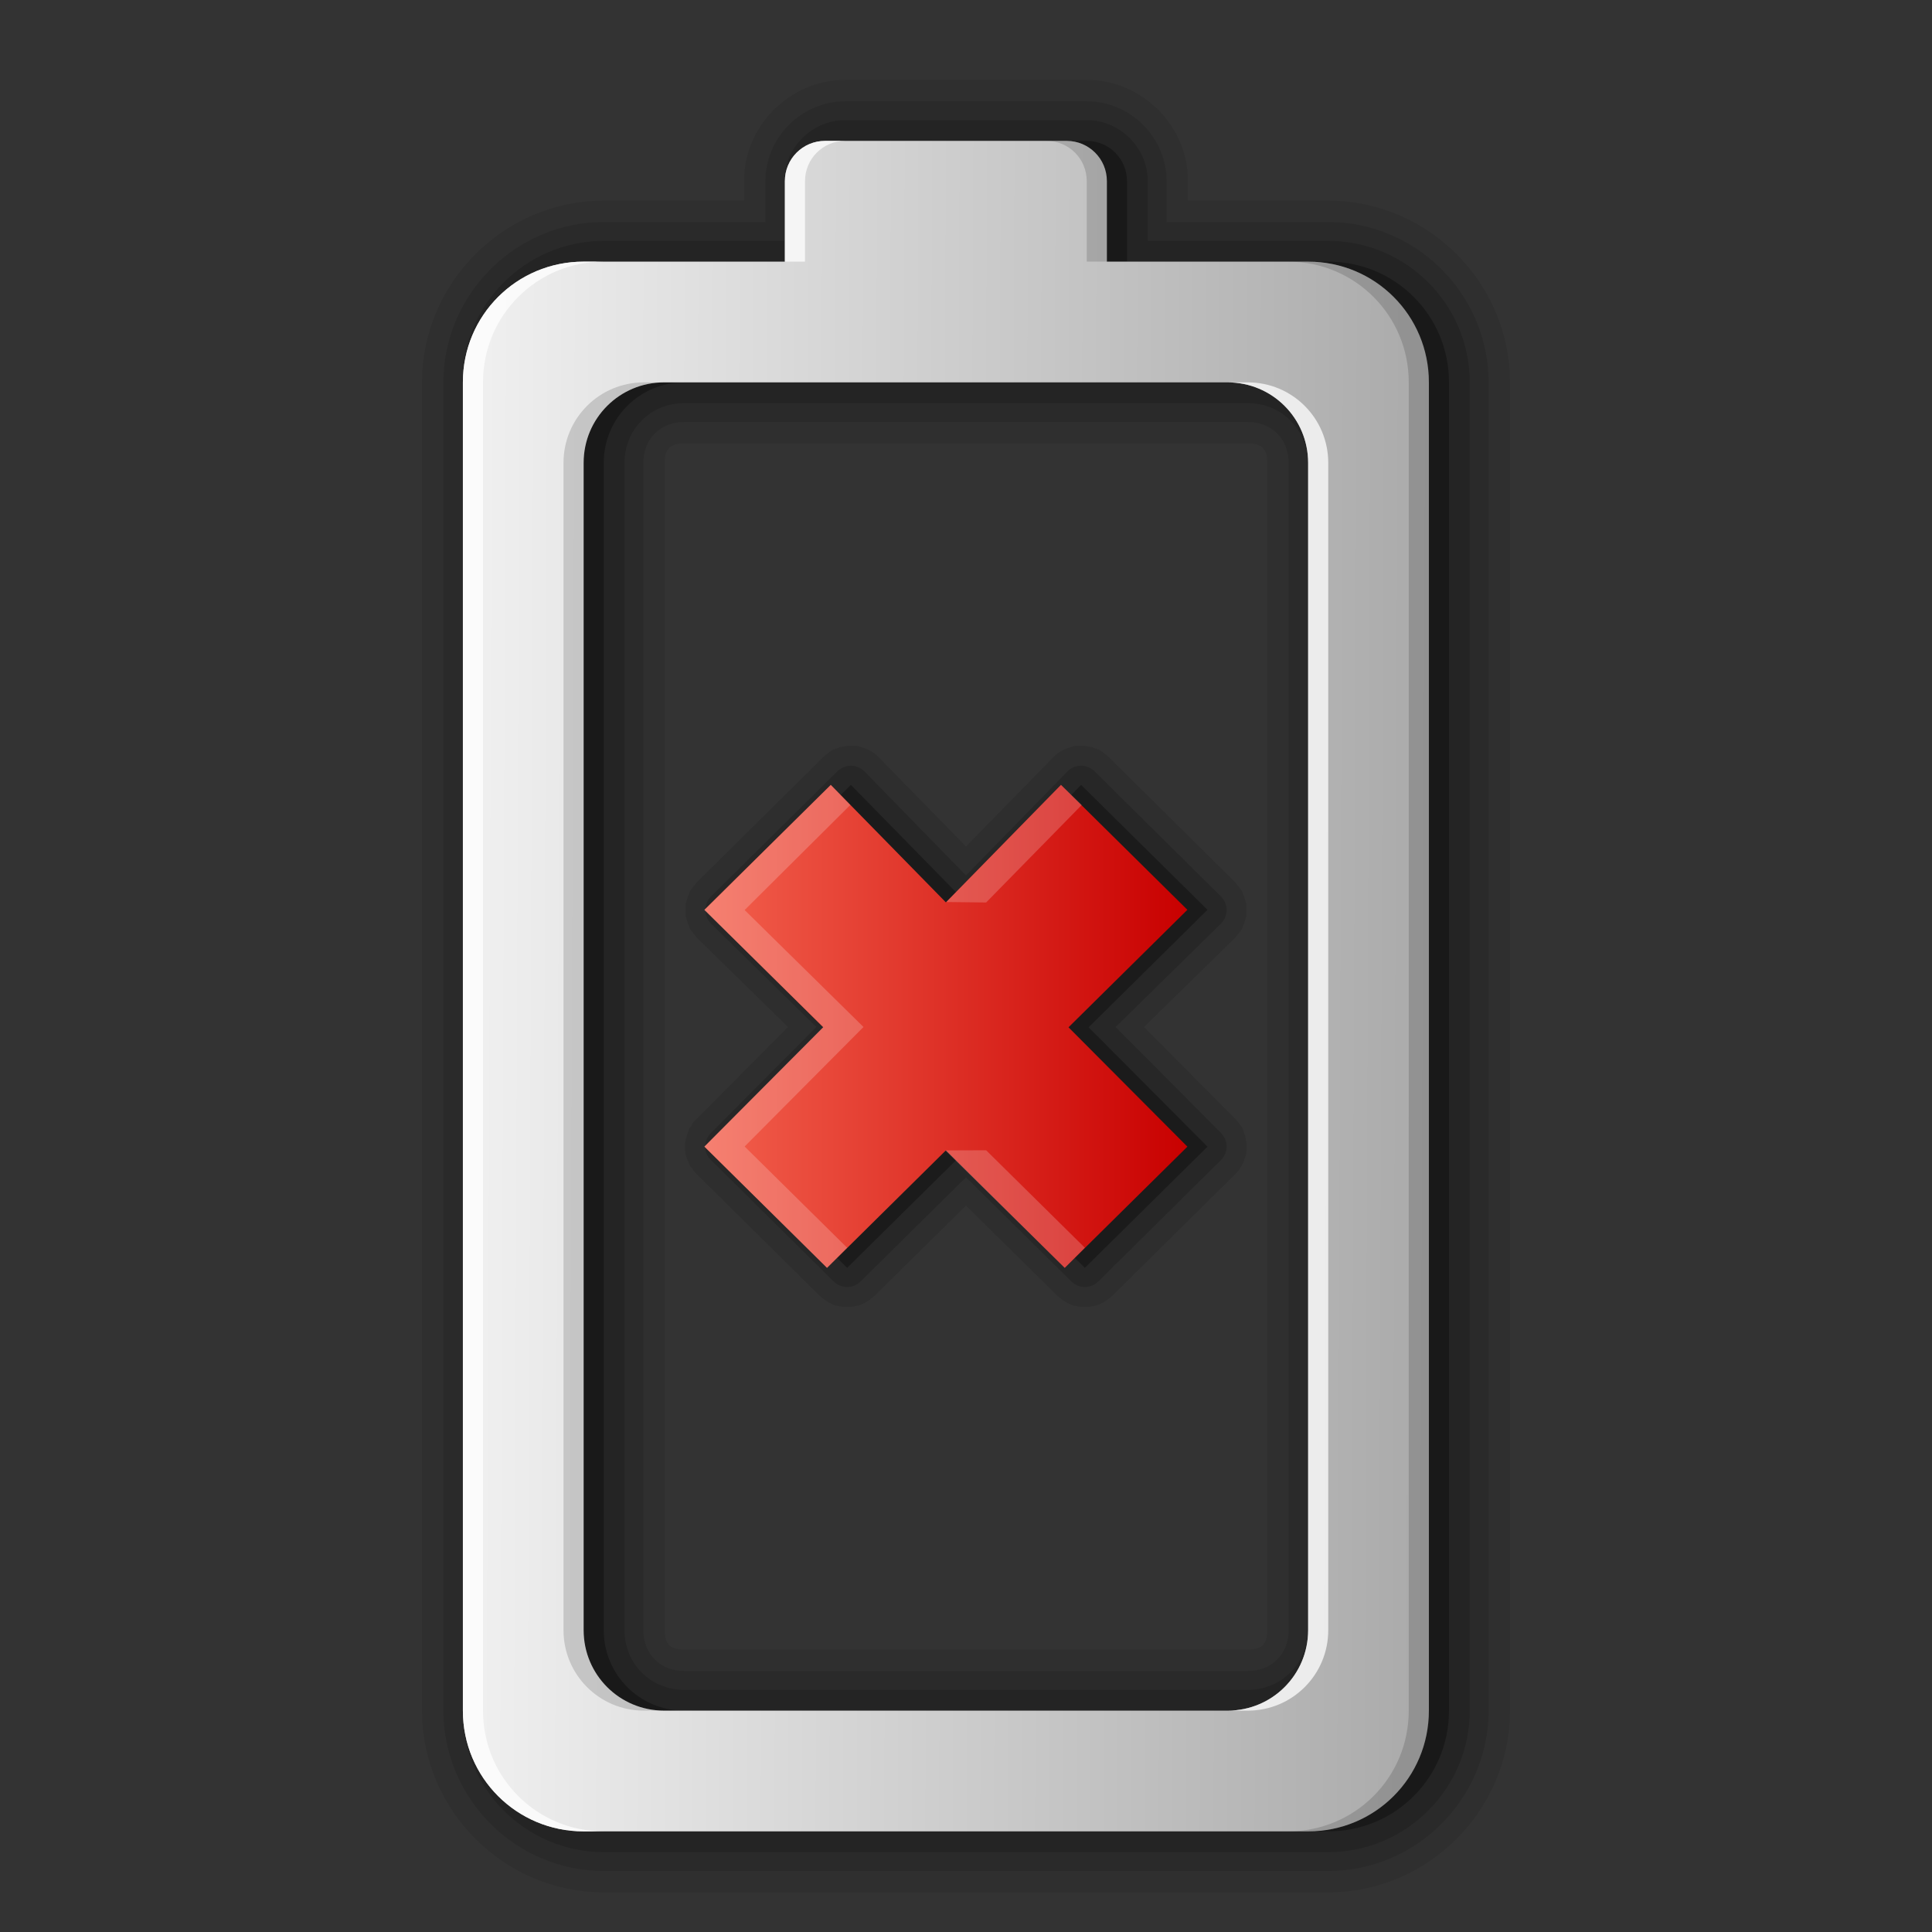 <?xml version="1.0" encoding="UTF-8" standalone="no"?>
<!-- Created with Inkscape (http://www.inkscape.org/) -->
<svg id="svg2" xmlns:rdf="http://www.w3.org/1999/02/22-rdf-syntax-ns#" xmlns="http://www.w3.org/2000/svg" height="96" width="96" version="1.0" xmlns:cc="http://creativecommons.org/ns#" xmlns:dc="http://purl.org/dc/elements/1.1/">
 <rect width="100%" height="100%" fill="#333333" stroke="none"/>
 <defs id="defs4">
  <linearGradient id="linearGradient3763" y2="24.267" gradientUnits="userSpaceOnUse" y1="72" x2="39.196" x1="39">
   <stop id="stop4083" style="stop-color:#aaa" offset="0"/>
   <stop id="stop4085" style="stop-color:#f0f0f0" offset="1"/>
  </linearGradient>
  <linearGradient id="linearGradient2927" x1="11" gradientUnits="userSpaceOnUse" y1="11.016" gradientTransform="matrix(0,-3,2.965,0,13.336,19)" x2="19" y2="11.016">
   <stop id="stop3185" style="stop-color:#c80000" offset="0"/>
   <stop id="stop3187" style="stop-color:#f3604d" offset="1"/>
  </linearGradient>
 </defs>
 <g id="layer1" transform="matrix(0 -1 1 0 73 97)">
  <path id="path3797" style="opacity:0.08" d="m12-52.031c-4.954 0-9.031 4.077-9.031 9.031v36c0 4.954 4.077 9.031 9.031 9.031h66c4.954 0 9.031-4.077 9.031-9.031v-6.969h0.969c2.753 0 5.031-2.279 5.031-5.031v-12c0-2.753-2.279-5.031-5.031-5.031h-0.969v-6.969c0-4.954-4.077-9.031-9.031-9.031h-66zm4 12.062h58c0.69 0 0.969 0.279 0.969 0.969v28c0 0.69-0.279 0.969-0.969 0.969h-58c-0.69 0-0.969-0.279-0.969-0.969v-28c0-0.69 0.279-0.969 0.969-0.969z"/>
  <path id="path3793" style="opacity:.1" d="m12-50.969c-4.378 0-7.969 3.591-7.969 7.969v36c0 4.378 3.591 7.969 7.969 7.969h66c4.378 0 7.969-3.591 7.969-7.969v-8.031h2.031c2.171 0 3.969-1.798 3.969-3.969v-12c0-2.171-1.798-3.969-3.969-3.969h-2.031v-8.031c0-4.378-3.591-7.969-7.969-7.969h-66zm4 9.938h58c1.188 0 2.031 0.843 2.031 2.031v28c0 1.188-0.843 2.031-2.031 2.031h-58c-1.188 0-2.031-0.843-2.031-2.031v-28c0-1.188 0.843-2.031 2.031-2.031z"/>
  <path id="path3789" style="opacity:.15" d="m12-50.031c-3.871 0-7.031 3.16-7.031 7.031v36c0 3.871 3.16 7.031 7.031 7.031h66c3.871 0 7.031-3.16 7.031-7.031v-8.969h2.969c1.653 0 3.031-1.378 3.031-3.031v-12c0-1.653-1.378-3.031-3.031-3.031h-2.969v-8.969c0-3.871-3.16-7.031-7.031-7.031h-66zm4 8.062h58c1.671 0 2.969 1.298 2.969 2.969v28c0 1.671-1.298 2.969-2.969 2.969h-58c-1.671 0-2.969-1.298-2.969-2.969v-28c0-1.671 1.298-2.969 2.969-2.969z"/>
  <path id="path3783" style="opacity:.3" d="m12-49c-3.327 0-6 2.673-6 6v36c0 3.327 2.673 6 6 6h66c3.327 0 6-2.673 6-6v-10h4c1.108 0 2-0.892 2-2v-12c0-1.108-0.892-2-2-2h-4v-10c0-3.327-2.673-6-6-6h-66zm4 6h58c2.216 0 4 1.784 4 4v28c0 2.216-1.784 4-4 4h-58c-2.216 0-4-1.784-4-4v-28c0-2.216 1.784-4 4-4z"/>
  <path id="rect2975" d="m12 24c-3.327 0-6 2.673-6 6v36c0 3.327 2.673 6 6 6h66c3.327 0 6-2.673 6-6v-10h4c1.108 0 2-0.892 2-2v-12c0-1.108-0.892-2-2-2h-4v-10c0-3.327-2.673-6-6-6h-66zm4 6h58c2.216 0 4 1.784 4 4v28c0 2.216-1.784 4-4 4h-58c-2.216 0-4-1.784-4-4v-28c0-2.216 1.784-4 4-4z" style="fill:url(#linearGradient3763)" transform="translate(0,-74)"/>
  <path id="path3765" d="m12 24c-3.327 0-6 2.673-6 6v1c0-3.327 2.673-6 6-6h66c3.327 0 6 2.673 6 6v-1c0-3.327-2.673-6-6-6h-66zm72 16v1h4c1.108 0 2 0.892 2 2v-1c0-1.108-0.892-2-2-2h-4zm-72 22v1c0 2.216 1.784 4 4 4h58c2.216 0 4-1.784 4-4v-1c0 2.216-1.784 4-4 4h-58c-2.216 0-4-1.784-4-4z" style="opacity:.75;fill:#fff" transform="translate(0,-74)"/>
  <path id="path3774" d="m16 29c-2.216 0-4 1.784-4 4v1c0-2.216 1.784-4 4-4h58c2.216 0 4 1.784 4 4v-1c0-2.216-1.784-4-4-4h-58zm74 24c0 1.108-0.892 2-2 2h-4v1h4c1.108 0 2-0.892 2-2v-1zm-84 12v1c0 3.327 2.673 6 6 6h66c3.327 0 6-2.673 6-6v-1c0 3.327-2.673 6-6 6h-66c-3.327 0-6-2.673-6-6z" style="opacity:.15" transform="translate(0,-74)"/>
  <path id="path3761" style="opacity:.1;fill-rule:evenodd" transform="translate(-14)" d="m53.844-38.969c0.001-0-0.094 0.031-0.094 0.031 0.001-0-0.094 0-0.094 0 0.001-0-0.094 0.031-0.094 0.031 0.001-0-0.126 0.032-0.125 0.031 0.001-0-0.126 0.063-0.125 0.062 0.001-0-0.157 0.063-0.156 0.062 0.001-0-0.126 0.063-0.125 0.062 0.001-0.001-0.095 0.094-0.094 0.094 0.001-0.001-0.126 0.063-0.125 0.062 0.001-0.001-0.095 0.094-0.094 0.094 0.001-0.001-0.066 0.065-0.094 0.094-0.009 0.009-0.031 0.031-0.031 0.031l-6 6.062c0.001-0.001-0.126 0.157-0.125 0.156 0.001-0.001-0.095 0.126-0.094 0.125 0.001-0.001-0.094 0.157-0.094 0.156 0.001-0.001-0.094 0.189-0.094 0.188 0.001-0.001-0.063 0.158-0.062 0.156 0-0.001-0.032 0.189-0.031 0.188 0-0.001-0.031 0.189-0.031 0.188 0-0.001 0 0.189 0 0.188 0-0.001 0 0.189 0 0.188-0-0.001 0.032 0.189 0.031 0.188-0-0.001 0.032 0.189 0.031 0.188-0-0.001 0.063 0.158 0.062 0.156-0.001-0.001 0.094 0.189 0.094 0.188-0.001-0.001 0.095 0.157 0.094 0.156-0.001-0.001 0.095 0.126 0.094 0.125-0.001-0.001 0.126 0.157 0.125 0.156l4.5 4.562-4.5 4.562c0.001-0.001-0.126 0.157-0.125 0.156 0.001-0.001-0.095 0.126-0.094 0.125 0.001-0.001-0.094 0.157-0.094 0.156 0.001-0.001-0.094 0.189-0.094 0.188 0.001-0.001-0.063 0.158-0.062 0.156 0-0.001-0.032 0.189-0.031 0.188 0-0.001-0.031 0.189-0.031 0.188 0-0.001 0 0.189 0 0.188 0-0.001 0 0.189 0 0.188-0-0.001 0.032 0.189 0.031 0.188-0-0.001 0.032 0.189 0.031 0.188-0-0.001 0.063 0.158 0.062 0.156-0.001-0.001 0.094 0.189 0.094 0.188-0.001-0.001 0.095 0.157 0.094 0.156-0.001-0.001 0.095 0.126 0.094 0.125-0.001-0.001 0.126 0.157 0.125 0.156l6.031 6.094c-0.001-0.001 0.126 0.126 0.125 0.125-0.001-0.001 0.157 0.126 0.156 0.125-0.001-0.001 0.157 0.094 0.156 0.094-0.001-0.001 0.189 0.094 0.188 0.094-0.001-0.001 0.189 0.063 0.188 0.062-0.001-0 0.158 0.063 0.156 0.062-0.001-0 0.189 0.031 0.188 0.031-0.001-0 0.22 0 0.219 0-0.001-0 0.189-0 0.188 0-0.001 0 0.189-0.031 0.188-0.031-0.001 0 0.189-0.032 0.188-0.031-0.001 0 0.158-0.063 0.156-0.062-0.001 0.001 0.189-0.063 0.188-0.062-0.001 0.001 0.157-0.095 0.156-0.094-0.001 0.001 0.157-0.126 0.156-0.125-0.001 0.001 0.157-0.126 0.156-0.125l4.594-4.562 4.406 4.5c-0.001-0.001 0.063 0.063 0.062 0.062-0.001-0.001 0.094 0.063 0.094 0.062-0.001-0 0.063 0.063 0.062 0.062-0.001-0 0.094 0.063 0.094 0.062-0.001-0 0.063 0.063 0.062 0.062-0.001-0 0.094 0.063 0.094 0.062-0.001-0 0.094 0.032 0.094 0.031-0.001-0 0.094 0.032 0.094 0.031-0.001-0 0.063 0.032 0.062 0.031-0.001-0 0.094 0.031 0.094 0.031-0.001-0 0.094 0.031 0.094 0.031-0.001-0 0.126 0.031 0.125 0.031-0.001-0 0.094 0.031 0.094 0.031-0.001-0 0.094 0 0.094 0s0.094 0 0.094 0c-0.001-0 0.094 0 0.094 0-0.001 0 0.094-0 0.094 0-0.001 0 0.094-0 0.094 0s0.094-0 0.094 0c-0.001 0 0.094-0.031 0.094-0.031-0.001 0 0.126-0.031 0.125-0.031-0.001 0 0.094-0.031 0.094-0.031-0.001 0 0.094-0.032 0.094-0.031-0.001 0 0.063-0.032 0.062-0.031-0.001 0 0.094-0.032 0.094-0.031-0.001 0 0.094-0.032 0.094-0.031-0.001 0 0.094-0.063 0.094-0.062-0.001 0 0.063-0.063 0.062-0.062-0.001 0 0.094-0.063 0.094-0.062-0.001 0 0.063-0.063 0.062-0.062-0.001 0 0.094-0.063 0.094-0.062-0.001 0.001 0.063-0.063 0.062-0.062l6.219-6.281c-0.001 0.001 0.126-0.157 0.125-0.156-0.001 0.001 0.126-0.157 0.125-0.156-0.001 0.001 0.094-0.158 0.094-0.156-0.001 0.001 0.063-0.189 0.062-0.188-0.001 0.001 0.063-0.158 0.062-0.156-0 0.001 0.032-0.189 0.031-0.188-0 0.001 0.031-0.189 0.031-0.188-0 0.001-0-0.189 0-0.188 0 0.001-0-0.22 0-0.219 0 0.001-0.032-0.189-0.031-0.188 0 0.001-0.063-0.158-0.062-0.156 0 0.001-0.063-0.189-0.062-0.188 0.001 0.001-0.094-0.189-0.094-0.188 0.001 0.001-0.095-0.157-0.094-0.156 0.001 0.001-0.126-0.157-0.125-0.156 0.001 0.001-0.126-0.126-0.125-0.125l-4.406-4.313 4.406-4.312c-0.001 0.001 0.126-0.126 0.125-0.125-0.001 0.001 0.126-0.157 0.125-0.156-0.001 0.001 0.094-0.157 0.094-0.156-0.001 0.001 0.094-0.189 0.094-0.188-0.001 0.001 0.063-0.189 0.062-0.188-0 0.001 0.063-0.158 0.062-0.156-0 0.001 0.031-0.189 0.031-0.188-0 0.001 0-0.22 0-0.219-0 0.001-0-0.189 0-0.188 0 0.001-0.032-0.189-0.031-0.188 0 0.001-0.032-0.189-0.031-0.188 0 0.001-0.063-0.158-0.062-0.156 0.001 0.001-0.063-0.189-0.062-0.188 0.001 0.001-0.095-0.157-0.094-0.156 0.001 0.001-0.126-0.157-0.125-0.156 0.001 0.001-0.126-0.157-0.125-0.156l-6.219-6.281c0.001 0.001-0.063-0.063-0.062-0.062 0.001 0.001-0.094-0.063-0.094-0.062 0.001 0-0.063-0.063-0.062-0.062 0.001 0-0.094-0.063-0.094-0.062 0.001 0-0.063-0.063-0.062-0.062 0.001 0-0.094-0.063-0.094-0.062 0.001 0-0.094-0.032-0.094-0.031 0.001 0-0.094-0.032-0.094-0.031 0.001 0-0.063-0.032-0.062-0.031 0.001 0-0.094-0.031-0.094-0.031 0.001 0-0.094-0.031-0.094-0.031 0.001 0-0.126-0.031-0.125-0.031 0.001 0-0.094-0.031-0.094-0.031 0.001 0-0.094-0-0.094 0s-0.094-0-0.094 0c0.001 0-0.094 0-0.094 0 0.001 0-0.094 0-0.094 0 0.001-0-0.094 0-0.094 0s-0.094 0-0.094 0c0.001-0-0.094 0.031-0.094 0.031 0.001-0-0.126 0.031-0.125 0.031 0.001-0-0.094 0.031-0.094 0.031 0.001-0-0.094 0.032-0.094 0.031 0.001-0-0.063 0.032-0.062 0.031 0.001-0-0.094 0.032-0.094 0.031 0.001-0-0.094 0.032-0.094 0.031 0.001-0-0.094 0.063-0.094 0.062 0.001-0-0.063 0.063-0.062 0.062 0.001-0-0.094 0.063-0.094 0.062 0.001-0-0.063 0.063-0.062 0.062 0.001-0-0.094 0.063-0.094 0.062 0.001-0.001-0.063 0.063-0.062 0.062l-4.406 4.5-4.562-4.531c0 0-0.021-0.021-0.031-0.031-0.021-0.02-0.063-0.063-0.062-0.062 0.001 0-0.063-0.063-0.062-0.062 0.001 0-0.063-0.063-0.062-0.062 0.001 0-0.094-0.032-0.094-0.031 0.001 0-0.094-0.063-0.094-0.062 0.001 0-0.063-0.063-0.062-0.062 0.001 0-0.094-0.032-0.094-0.031 0.001 0-0.094-0.032-0.094-0.031 0.001 0-0.094-0.031-0.094-0.031 0.001 0-0.094-0.031-0.094-0.031 0.001 0-0.094-0.031-0.094-0.031 0.001 0-0.094-0.031-0.094-0.031 0.001 0-0.094-0-0.094 0 0.001 0-0.094-0.031-0.094-0.031 0.001 0-0.094-0-0.094 0 0.001 0-0.094 0-0.094 0a0.997 0.997 0 0 0 -0.062 0c0.001-0-0.094 0-0.094 0z"/>
  <path id="path3757" style="opacity:.15;fill-rule:evenodd" transform="translate(-14)" d="m53.812-37.938a0.953 0.953 0 0 0 -0.469 0.281l-6.031 6.094a0.953 0.953 0 0 0 0 1.312l5.188 5.25-5.188 5.25a0.953 0.953 0 0 0 0 1.312l6.031 6.094a0.953 0.953 0 0 0 1.344 0.031l5.281-5.25 5.125 5.219a0.953 0.953 0 0 0 1.375 0l6.22-6.281a0.953 0.953 0 0 0 -0.031 -1.344l-5.157-5.031 5.156-5.031a0.953 0.953 0 0 0 0.032 -1.344l-6.219-6.281a0.953 0.953 0 0 0 -1.375 0l-5.125 5.219-5.281-5.25a0.953 0.953 0 0 0 -0.875 -0.25z"/>
  <path id="path3751" style="opacity:.3;fill-rule:evenodd" d="m34-19.094 6.023 6.094 5.931-5.906 5.838 5.906 6.208-6.281-5.838-5.719 5.838-5.719-6.208-6.281-5.838 5.906-5.931-5.906l-6.023 6.094 5.838 5.906-5.838 5.906z"/>
  <path id="path7165" style="fill:url(#linearGradient2927);fill-rule:evenodd" d="m34-20.094 6.023 6.094 5.931-5.906 5.838 5.906 6.208-6.281-5.838-5.719 5.838-5.719-6.208-6.281-5.838 5.906-5.931-5.906l-6.023 6.094 5.838 5.906-5.838 5.906z"/>
  <path id="path2970" style="opacity:.2;fill:#fff;fill-rule:evenodd" d="m40.031-38-6.031 6.094 1 1 5.031-5.094 5.938 5.906 5.812-5.906 5.219 5.25 1-0.969-6.219-6.281-5.812 5.906-5.938-5.906zm-0.195 11.976-5.836 5.93 1 1 4.844-4.906-0.007-2.024zm12.343 0.047-0.023 1.977 4.844 4.75 1-1.031-5.821-5.696z"/>
 </g>
</svg>
